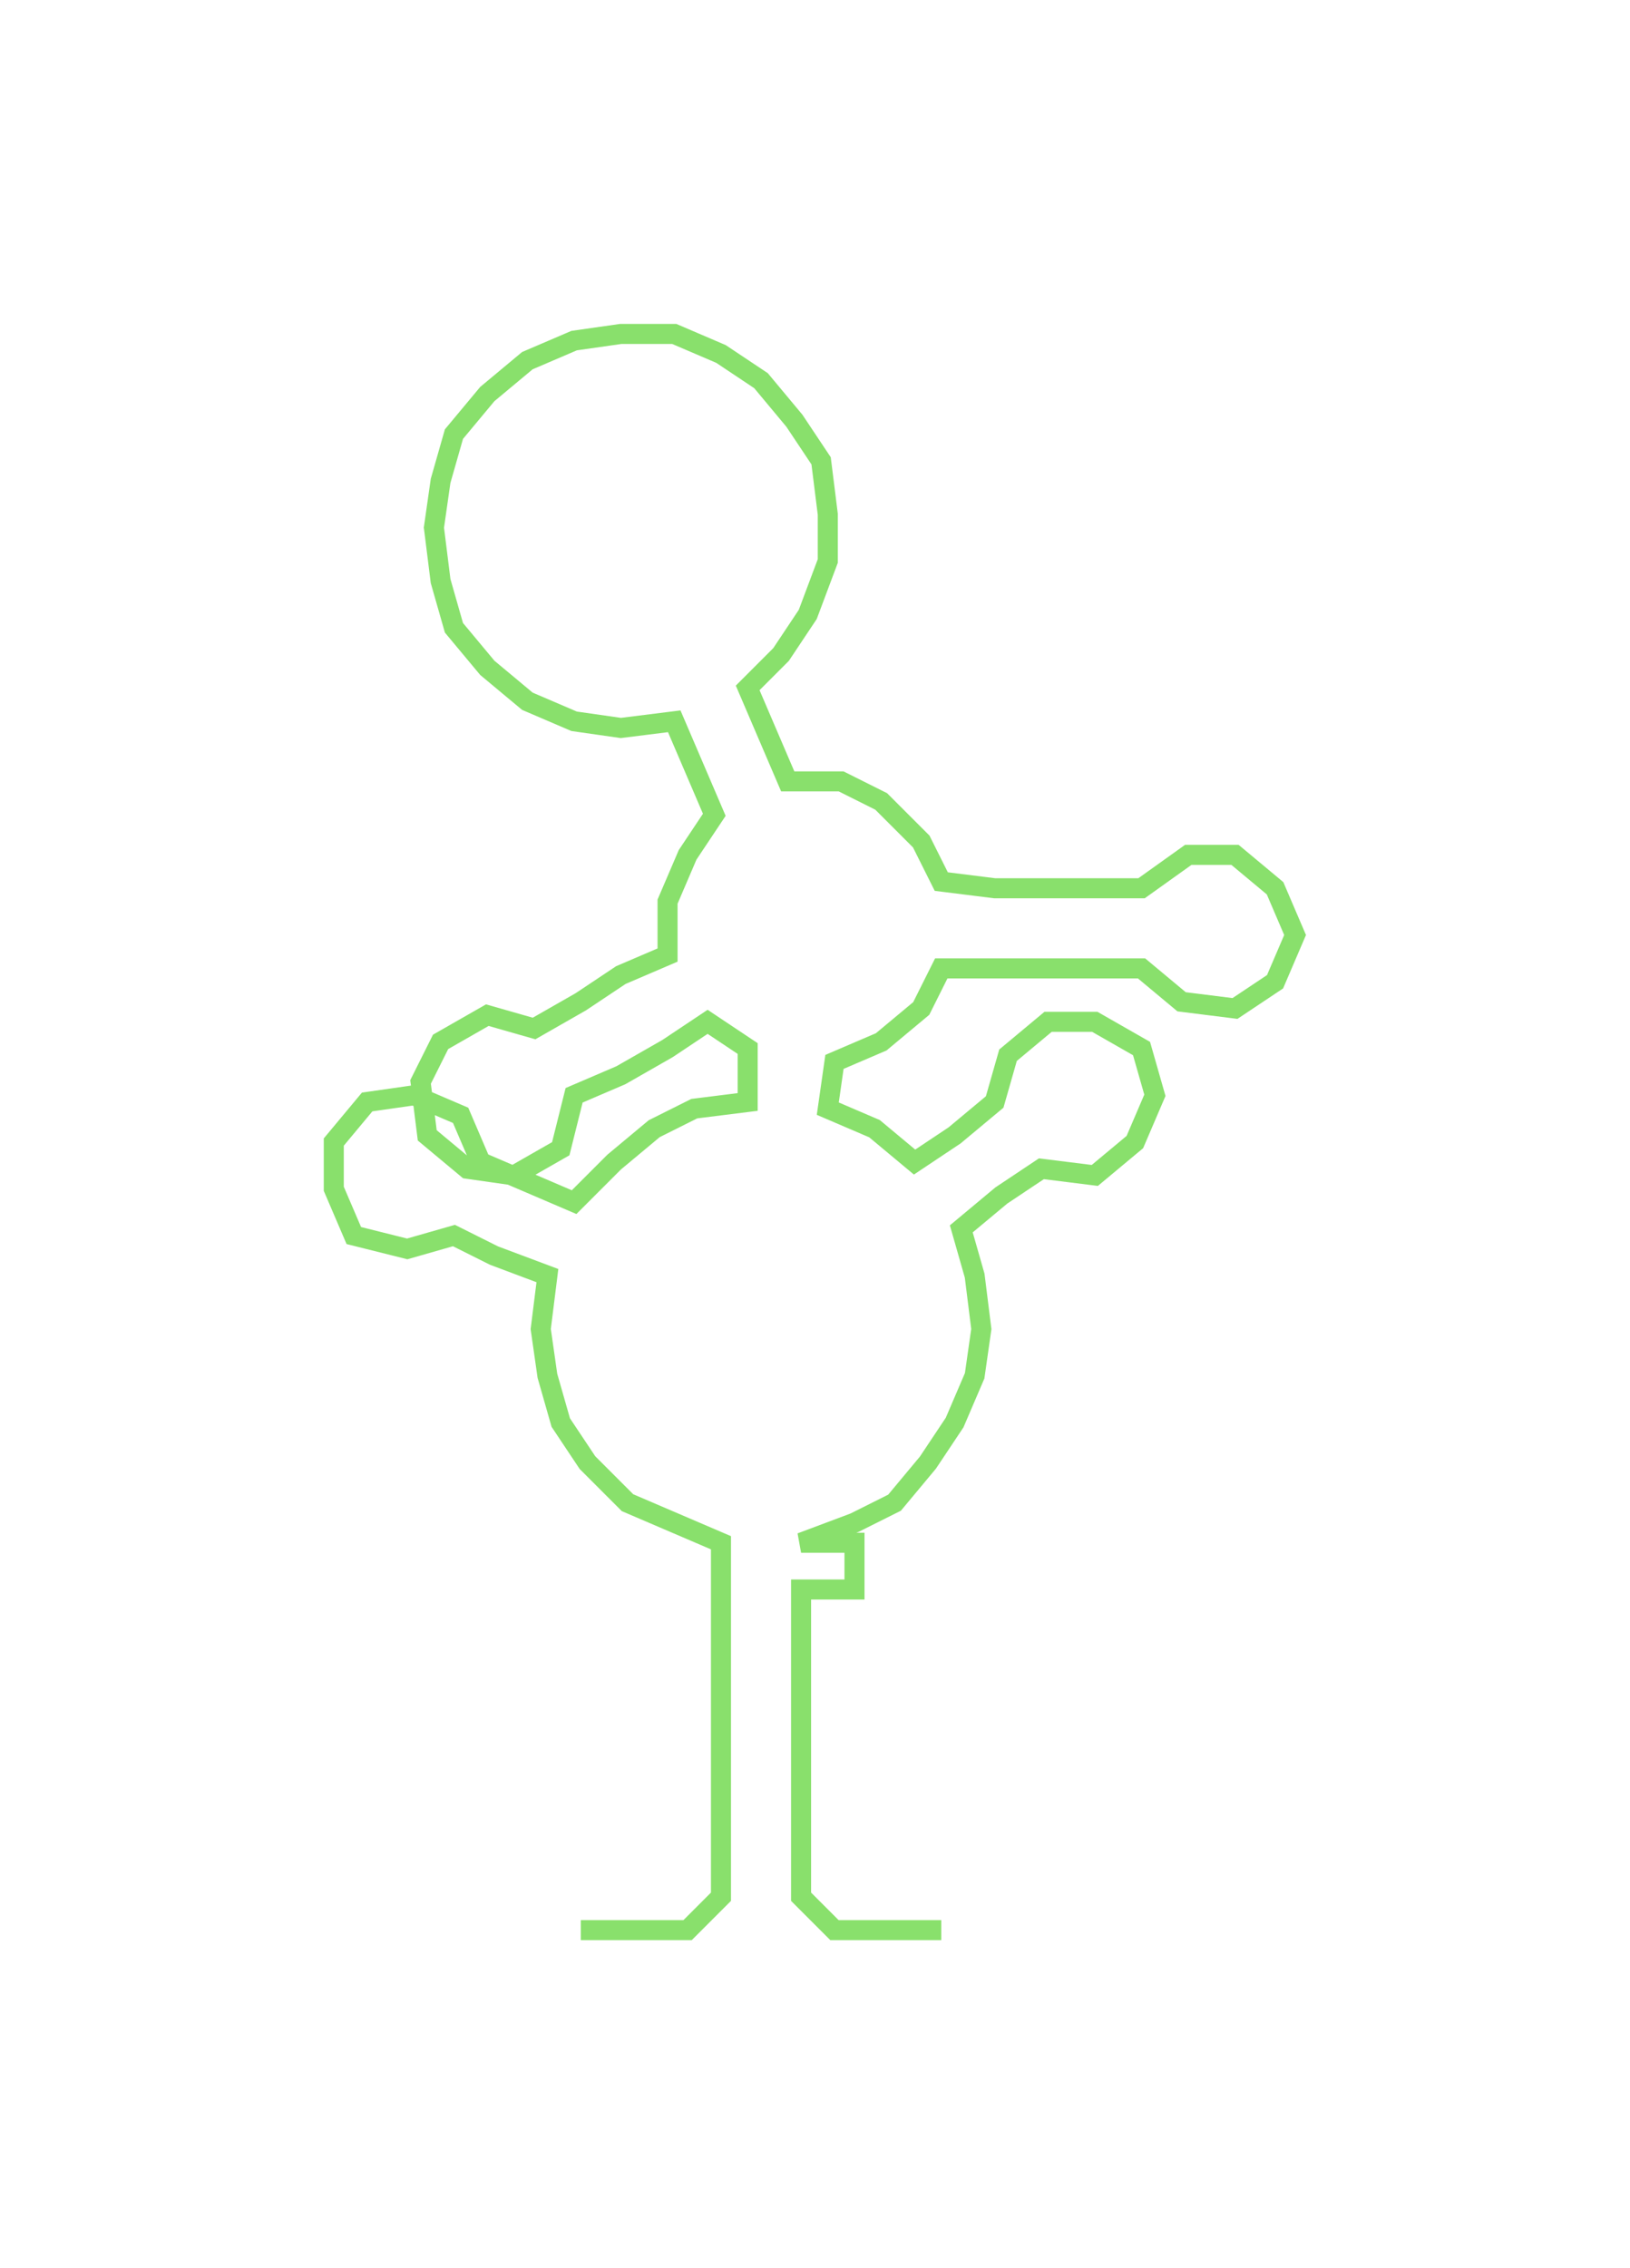 <ns0:svg xmlns:ns0="http://www.w3.org/2000/svg" width="215.674px" height="300px" viewBox="0 0 244.17 339.637"><ns0:path style="stroke:#89e06c;stroke-width:3px;fill:none;" d="M87 289 L87 289 L95 289 L103 289 L108 284 L108 276 L108 268 L108 261 L108 253 L108 246 L108 238 L108 231 L101 228 L94 225 L88 219 L84 213 L82 206 L81 199 L82 191 L74 188 L68 185 L61 187 L53 185 L50 178 L50 171 L55 165 L62 164 L69 167 L72 174 L79 177 L86 180 L92 174 L98 169 L104 166 L112 165 L112 157 L106 153 L100 157 L93 161 L86 164 L84 172 L77 176 L70 175 L64 170 L63 162 L66 156 L73 152 L80 154 L87 150 L93 146 L100 143 L100 135 L103 128 L107 122 L104 115 L101 108 L93 109 L86 108 L79 105 L73 100 L68 94 L66 87 L65 79 L66 72 L68 65 L73 59 L79 54 L86 51 L93 50 L101 50 L108 53 L114 57 L119 63 L123 69 L124 77 L124 84 L121 92 L117 98 L112 103 L115 110 L118 117 L126 117 L132 120 L138 126 L141 132 L149 133 L157 133 L164 133 L171 133 L178 128 L185 128 L191 133 L194 140 L191 147 L185 151 L177 150 L171 145 L164 145 L156 145 L148 145 L141 145 L138 151 L132 156 L125 159 L124 166 L131 169 L137 174 L143 170 L149 165 L151 158 L157 153 L164 153 L171 157 L173 164 L170 171 L164 176 L156 175 L150 179 L144 184 L146 191 L147 199 L146 206 L143 213 L139 219 L134 225 L128 228 L120 231 L128 231 L128 238 L120 238 L120 246 L120 253 L120 261 L120 268 L120 276 L120 284 L125 289 L133 289 L141 289" /></ns0:svg>